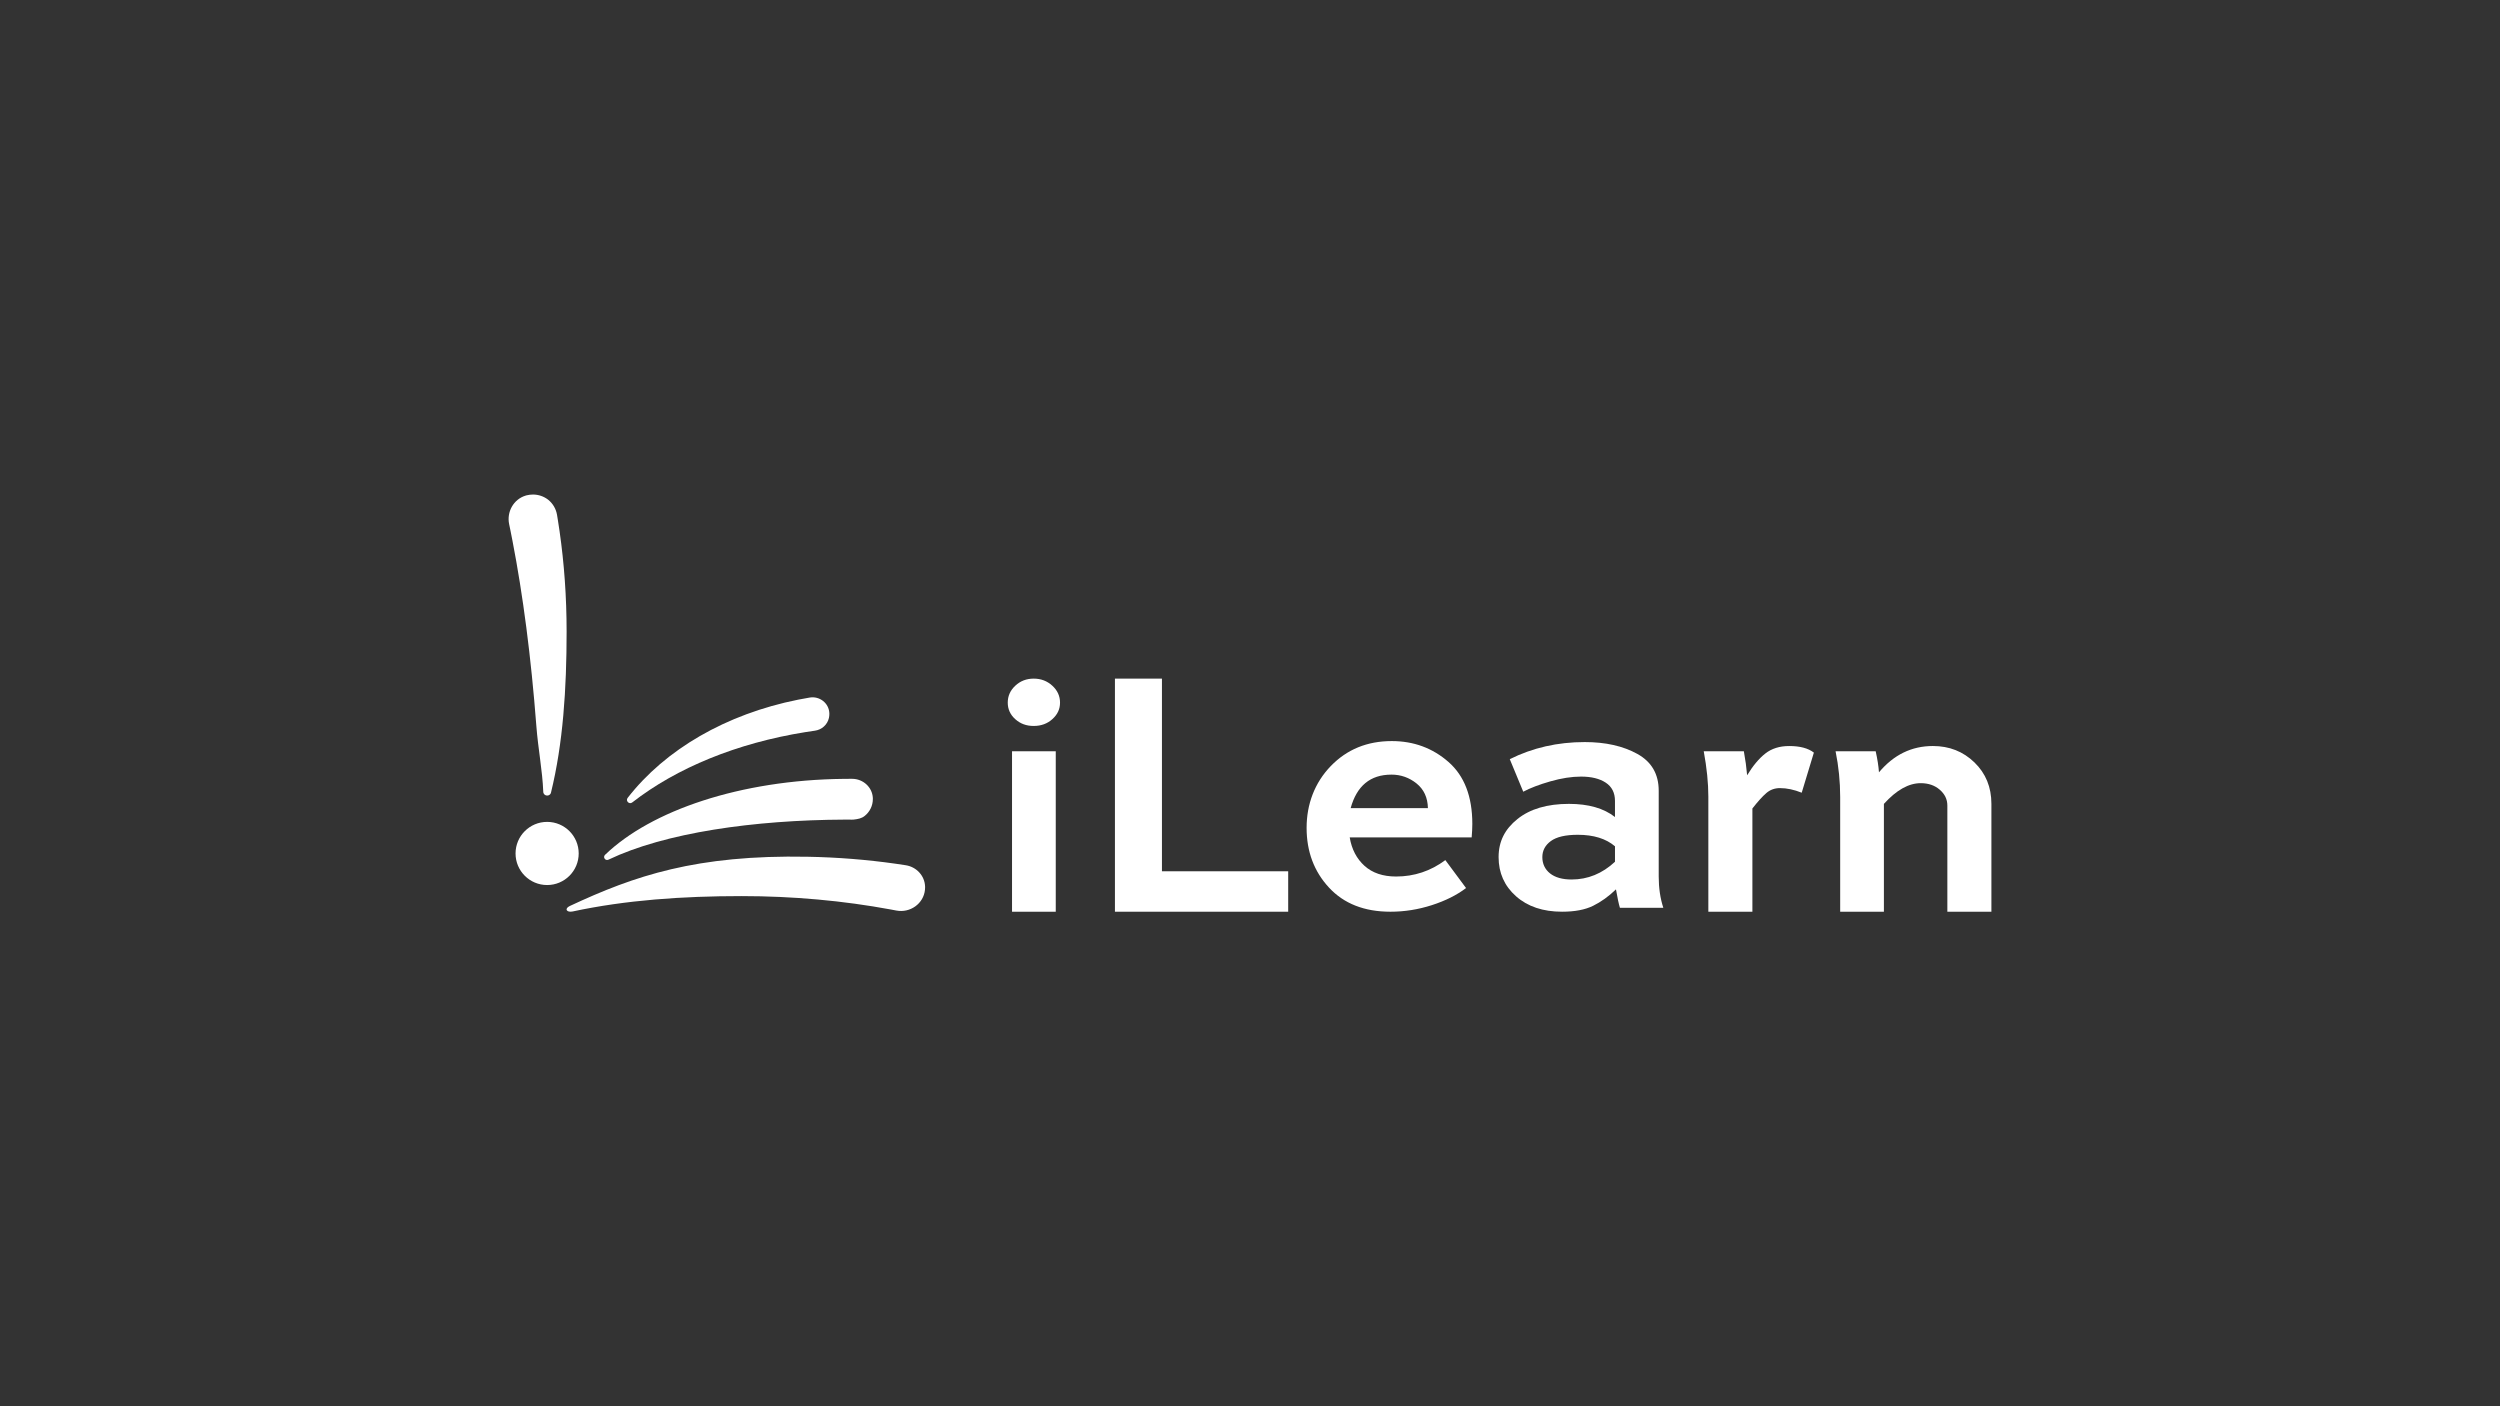 <?xml version="1.0" encoding="UTF-8"?>
<svg id="Layer_2" data-name="Layer 2" xmlns="http://www.w3.org/2000/svg" viewBox="0 0 1920 1080">
  <rect x="0" y="0" width="1920" height="1080" fill="#333333" stroke="none"/>
  <defs>
    <style>
      .cls-1 {
        fill: #fff;
        stroke-width: 0px;
      }
    </style>
  </defs>
  <g>
    <path id="_1_tax" data-name="1 tax" class="cls-1" d="m710.47,681.48c0,.63-.03,1.25-.09,1.86-1.06,10.72-11.43,17.99-22.01,15.95-1.44-.28-2.88-.55-4.33-.82-36.21-6.68-74.66-10.27-114.51-10.27-45.45,0-89.09,3.08-129.65,11.79-4.76,1.02-6.66-2.14-2.25-4.2,49.7-23.23,96.98-39.42,182.75-37.81,22.96.43,45.4,2.24,67.13,5.31,2.73.39,5.46.79,8.17,1.22,8.09,1.27,14.41,7.94,14.77,16.11.01.28.02.56.02.85Z"/>
    <path id="_2_tax" data-name="2 tax" class="cls-1" d="m670.35,613.65c0,5.26-2.45,9.95-6.28,12.99-2.41,1.91-5,2.4-8.52,2.81-1.06.12-2.14,0-3.22,0-1.2,0-2.39,0-3.59.01-69.77.32-137.98,10-181.48,30.78-2.36,1.13-4.47-1.92-2.58-3.74,35.43-34.12,104.03-57.48,183.22-58.33,1.48-.02,2.95-.03,4.43-.03.74,0,1.48,0,2.22,0,8.27.04,15.35,6.38,15.78,14.64.02.29.02.58.02.87Z"/>
    <path id="_3_tax" data-name="3 tax" class="cls-1" d="m636.95,548.28c0,1.06-.11,2.09-.33,3.08-1.13,5.19-5.51,9.08-10.78,9.81-2.42.34-4.82.7-7.21,1.08-52.73,8.43-98.99,27.5-133.07,54.02-2.32,1.8-5.32-1.2-3.51-3.52,28.9-37.19,75.59-64.34,130.9-75.4,2.96-.6,5.95-1.14,8.96-1.64,7.49-1.24,14.61,4.23,15.01,11.81.01.25.02.51.02.76Z"/>
    <circle class="cls-1" cx="420.19" cy="655.46" r="24.25"/>
    <path class="cls-1" d="m435.16,485.05c0,44.14-2.76,86.03-12,123.67-.83,3.38-5.8,2.87-5.93-.61-.62-16.28-3.98-33.11-5.3-50.46-4.08-53.3-10.28-100.61-18.31-142.13-.53-2.73-1.06-5.44-1.6-8.12-.33-1.63-.66-3.24-1-4.84-1.97-9.43,3.36-19.04,12.55-21.9.28-.09.56-.17.85-.24.03,0,.06-.01.08-.02,1.57-.38,3.21-.59,4.9-.59,4.26.02,8.19,1.43,11.36,3.81.16.12.33.25.49.39,3.38,2.8,5.77,6.81,6.54,11.37.23,1.35.45,2.69.66,4.05.48,2.91.91,5.83,1.33,8.77,3.51,24.52,5.38,50.28,5.38,76.87Z"/>
  </g>
  <g>
    <path class="cls-1" d="m779.76,552.36c-3.87-3.45-5.81-7.7-5.81-12.75s1.93-9.38,5.81-13c3.87-3.62,8.58-5.43,14.14-5.43s10.31,1.81,14.27,5.43c3.95,3.62,5.93,7.95,5.93,13s-1.94,9.09-5.81,12.62c-3.87,3.53-8.67,5.3-14.39,5.3s-10.27-1.72-14.14-5.18Zm31.06,147.83h-33.58v-123.22h33.58v123.22Z"/>
    <path class="cls-1" d="m856.26,521.18h36.11v147.96h96.96v31.06h-133.06v-179.02Z"/>
    <path class="cls-1" d="m1110.02,660.56l15.91,21.46c-7.07,5.39-15.82,9.76-26.26,13.13-10.44,3.37-21.04,5.05-31.81,5.05-20.03,0-35.77-6.19-47.22-18.56-11.45-12.37-17.17-27.65-17.17-45.83s6.19-34.67,18.56-47.47c12.37-12.79,27.98-19.19,46.84-19.19,16.83,0,31.35,5.35,43.56,16.03,12.2,10.69,18.31,26.56,18.31,47.59,0,3.03-.17,6.48-.5,10.35h-93.67c1.52,9.09,5.3,16.37,11.36,21.84,6.06,5.47,14.14,8.21,24.24,8.21,13.97,0,26.59-4.21,37.87-12.62Zm-41.41-65.65c-16.16,0-26.6,8.58-31.31,25.75h59.34c-.17-8.08-3.07-14.39-8.71-18.94-5.64-4.54-12.08-6.82-19.32-6.82Z"/>
    <path class="cls-1" d="m1169.86,608.04l-10.35-25c17.5-8.75,36.69-13.13,57.57-13.13,15.99,0,29.45,3.03,40.4,9.09,10.94,6.06,16.41,15.49,16.41,28.28v65.9c0,8.75,1.18,16.75,3.53,23.99h-33.33c-.84-2.69-1.85-7.4-3.03-14.14-5.55,5.39-11.41,9.59-17.55,12.62-6.15,3.03-14.1,4.54-23.86,4.54-14.64,0-26.43-3.95-35.35-11.87-8.92-7.91-13.38-17.93-13.38-30.05s4.84-21.54,14.52-29.29c9.68-7.74,22.85-11.61,39.51-11.61,14.98,0,26.76,3.37,35.35,10.1v-12.37c0-6.23-2.36-10.9-7.07-14.01-4.71-3.11-11.03-4.67-18.94-4.67-7.24,0-15.11,1.22-23.61,3.66-8.5,2.44-15.45,5.09-20.83,7.95Zm37.12,67.42c12.45,0,23.56-4.54,33.33-13.63v-11.87c-6.9-5.89-16.41-8.84-28.53-8.84-9.43,0-16.33,1.6-20.7,4.8-4.38,3.2-6.56,7.32-6.56,12.37s1.98,9.39,5.93,12.5c3.95,3.12,9.47,4.67,16.54,4.67Z"/>
    <path class="cls-1" d="m1367.05,605.26c-4.04,0-7.54,1.26-10.48,3.79-2.95,2.53-6.53,6.48-10.73,11.87v79.28h-33.83v-88.37c0-10.43-1.18-22.05-3.53-34.84h30.8c1.18,6.4,2.02,12.54,2.52,18.43,4.38-7.24,9-12.79,13.89-16.66,4.88-3.87,11.02-5.81,18.43-5.81,8.25,0,14.56,1.68,18.94,5.05l-9.34,30.8c-5.89-2.36-11.45-3.53-16.66-3.53Z"/>
    <path class="cls-1" d="m1443.05,593.14c11.28-13.46,25.08-20.2,41.41-20.2,12.62,0,23.27,4.21,31.94,12.62,8.67,8.42,13,19.02,13,31.81v82.82h-33.83v-81.55c0-4.71-1.94-8.75-5.81-12.12-3.87-3.37-8.75-5.05-14.64-5.05-9.26,0-18.68,5.3-28.28,15.91v82.82h-33.58v-88.12c0-11.78-1.18-23.48-3.53-35.1h30.8c1.35,6.06,2.19,11.45,2.52,16.16Z"/>
  </g>
</svg>
